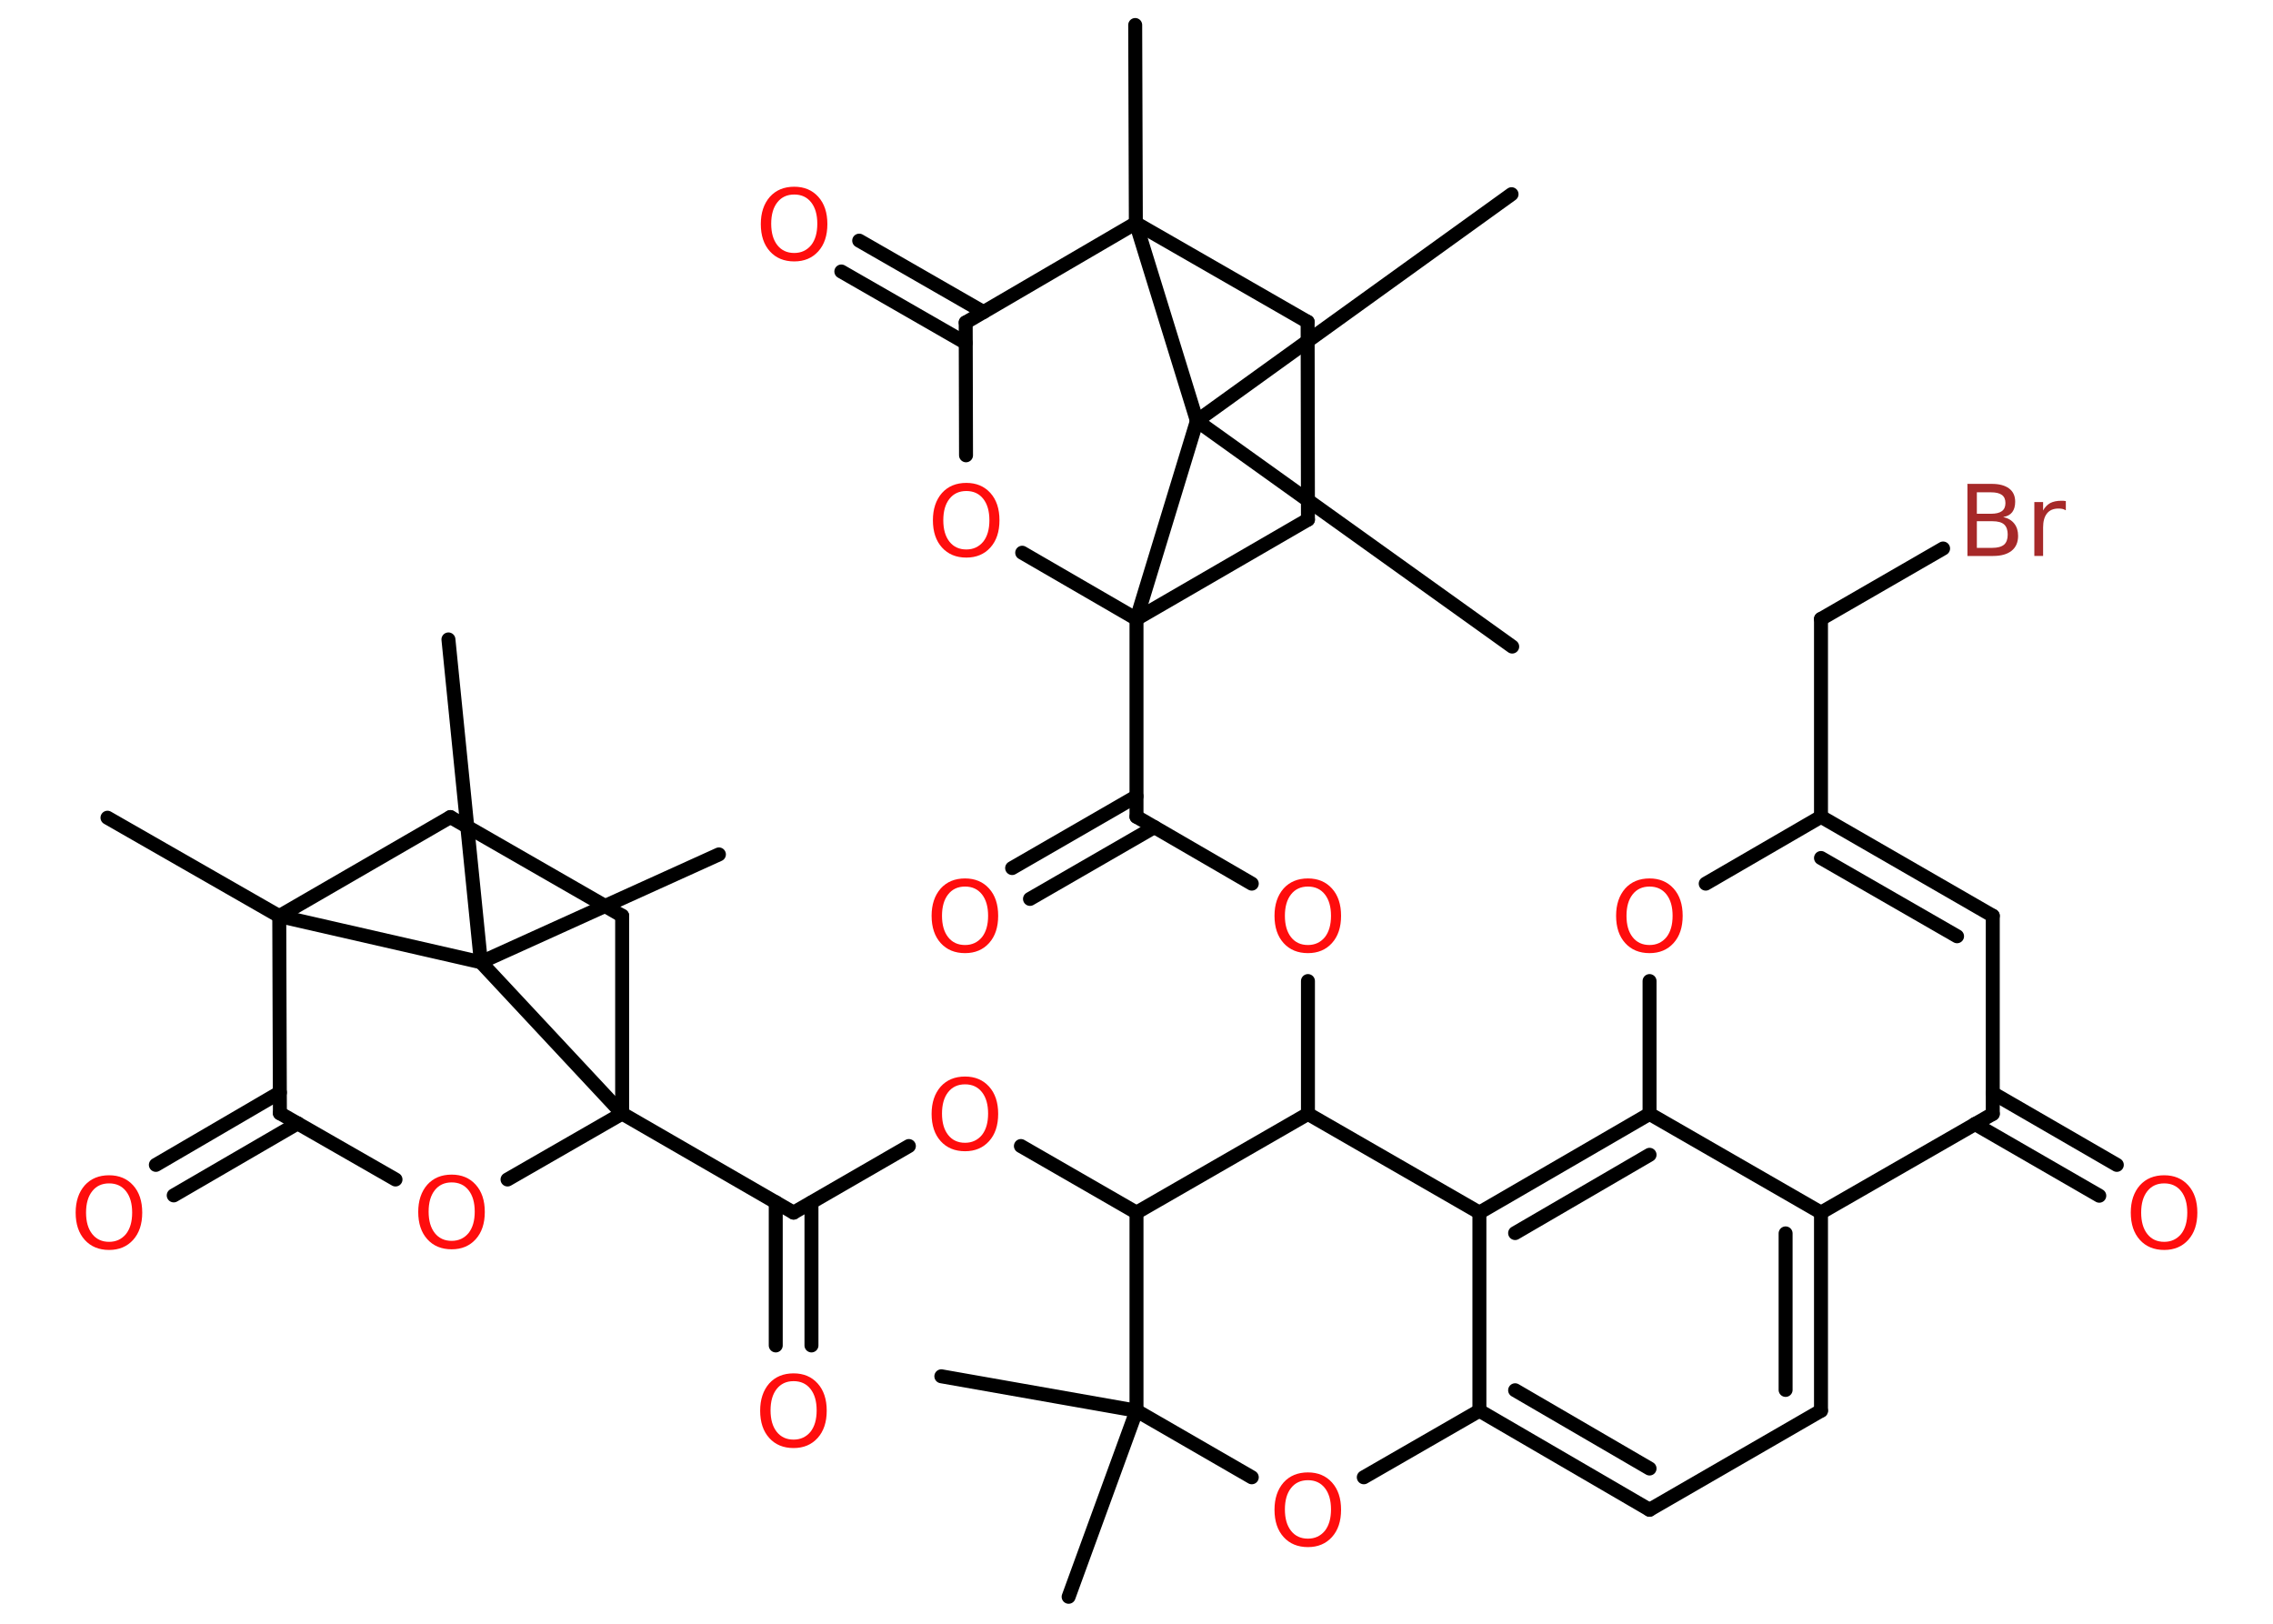 <?xml version='1.0' encoding='UTF-8'?>
<!DOCTYPE svg PUBLIC "-//W3C//DTD SVG 1.1//EN" "http://www.w3.org/Graphics/SVG/1.1/DTD/svg11.dtd">
<svg version='1.2' xmlns='http://www.w3.org/2000/svg' xmlns:xlink='http://www.w3.org/1999/xlink' width='70.0mm' height='50.0mm' viewBox='0 0 70.0 50.0'>
  <desc>Generated by the Chemistry Development Kit (http://github.com/cdk)</desc>
  <g stroke-linecap='round' stroke-linejoin='round' stroke='#000000' stroke-width='.43' fill='#FF0D0D'>
    <rect x='.0' y='.0' width='70.0' height='50.0' fill='#FFFFFF' stroke='none'/>
    <g id='mol1' class='mol'>
      <line id='mol1bnd1' class='bond' x1='28.99' y1='42.38' x2='35.0' y2='43.44'/>
      <line id='mol1bnd2' class='bond' x1='35.0' y1='43.44' x2='32.91' y2='49.17'/>
      <line id='mol1bnd3' class='bond' x1='35.0' y1='43.44' x2='38.55' y2='45.49'/>
      <line id='mol1bnd4' class='bond' x1='42.0' y1='45.49' x2='45.56' y2='43.44'/>
      <g id='mol1bnd5' class='bond'>
        <line x1='45.56' y1='43.44' x2='50.8' y2='46.49'/>
        <line x1='46.66' y1='42.81' x2='50.8' y2='45.22'/>
      </g>
      <line id='mol1bnd6' class='bond' x1='50.8' y1='46.49' x2='56.08' y2='43.44'/>
      <g id='mol1bnd7' class='bond'>
        <line x1='56.08' y1='43.44' x2='56.08' y2='37.34'/>
        <line x1='54.99' y1='42.8' x2='54.99' y2='37.98'/>
      </g>
      <line id='mol1bnd8' class='bond' x1='56.08' y1='37.34' x2='61.37' y2='34.3'/>
      <g id='mol1bnd9' class='bond'>
        <line x1='61.37' y1='33.66' x2='65.19' y2='35.87'/>
        <line x1='60.82' y1='34.61' x2='64.65' y2='36.82'/>
      </g>
      <line id='mol1bnd10' class='bond' x1='61.37' y1='34.3' x2='61.37' y2='28.2'/>
      <g id='mol1bnd11' class='bond'>
        <line x1='61.37' y1='28.2' x2='56.08' y2='25.15'/>
        <line x1='60.27' y1='28.83' x2='56.08' y2='26.42'/>
      </g>
      <line id='mol1bnd12' class='bond' x1='56.08' y1='25.15' x2='56.08' y2='19.06'/>
      <line id='mol1bnd13' class='bond' x1='56.08' y1='19.06' x2='59.84' y2='16.89'/>
      <line id='mol1bnd14' class='bond' x1='56.08' y1='25.15' x2='52.53' y2='27.21'/>
      <line id='mol1bnd15' class='bond' x1='50.8' y1='30.21' x2='50.8' y2='34.3'/>
      <line id='mol1bnd16' class='bond' x1='56.08' y1='37.34' x2='50.8' y2='34.3'/>
      <g id='mol1bnd17' class='bond'>
        <line x1='50.8' y1='34.3' x2='45.56' y2='37.34'/>
        <line x1='50.8' y1='35.56' x2='46.66' y2='37.97'/>
      </g>
      <line id='mol1bnd18' class='bond' x1='45.56' y1='43.44' x2='45.56' y2='37.34'/>
      <line id='mol1bnd19' class='bond' x1='45.56' y1='37.34' x2='40.28' y2='34.3'/>
      <line id='mol1bnd20' class='bond' x1='40.28' y1='34.3' x2='40.28' y2='30.21'/>
      <line id='mol1bnd21' class='bond' x1='38.55' y1='27.21' x2='35.0' y2='25.15'/>
      <g id='mol1bnd22' class='bond'>
        <line x1='35.55' y1='25.47' x2='31.72' y2='27.68'/>
        <line x1='35.0' y1='24.52' x2='31.17' y2='26.73'/>
      </g>
      <line id='mol1bnd23' class='bond' x1='35.0' y1='25.15' x2='35.0' y2='19.06'/>
      <line id='mol1bnd24' class='bond' x1='35.0' y1='19.06' x2='40.28' y2='16.0'/>
      <line id='mol1bnd25' class='bond' x1='40.28' y1='16.0' x2='40.27' y2='9.91'/>
      <line id='mol1bnd26' class='bond' x1='40.27' y1='9.91' x2='34.98' y2='6.87'/>
      <line id='mol1bnd27' class='bond' x1='34.98' y1='6.87' x2='34.96' y2='.77'/>
      <line id='mol1bnd28' class='bond' x1='34.98' y1='6.87' x2='29.74' y2='9.93'/>
      <g id='mol1bnd29' class='bond'>
        <line x1='29.74' y1='10.56' x2='25.91' y2='8.36'/>
        <line x1='30.29' y1='9.61' x2='26.46' y2='7.41'/>
      </g>
      <line id='mol1bnd30' class='bond' x1='29.74' y1='9.93' x2='29.75' y2='14.02'/>
      <line id='mol1bnd31' class='bond' x1='35.0' y1='19.06' x2='31.48' y2='17.02'/>
      <line id='mol1bnd32' class='bond' x1='34.98' y1='6.87' x2='36.86' y2='12.96'/>
      <line id='mol1bnd33' class='bond' x1='35.0' y1='19.06' x2='36.86' y2='12.96'/>
      <line id='mol1bnd34' class='bond' x1='36.86' y1='12.96' x2='46.57' y2='19.91'/>
      <line id='mol1bnd35' class='bond' x1='36.86' y1='12.96' x2='46.55' y2='5.98'/>
      <line id='mol1bnd36' class='bond' x1='40.28' y1='34.3' x2='35.0' y2='37.34'/>
      <line id='mol1bnd37' class='bond' x1='35.0' y1='43.44' x2='35.0' y2='37.34'/>
      <line id='mol1bnd38' class='bond' x1='35.0' y1='37.34' x2='31.44' y2='35.29'/>
      <line id='mol1bnd39' class='bond' x1='27.99' y1='35.29' x2='24.44' y2='37.34'/>
      <g id='mol1bnd40' class='bond'>
        <line x1='24.99' y1='37.03' x2='24.99' y2='41.43'/>
        <line x1='23.89' y1='37.02' x2='23.89' y2='41.43'/>
      </g>
      <line id='mol1bnd41' class='bond' x1='24.44' y1='37.34' x2='19.16' y2='34.29'/>
      <line id='mol1bnd42' class='bond' x1='19.16' y1='34.29' x2='19.16' y2='28.2'/>
      <line id='mol1bnd43' class='bond' x1='19.16' y1='28.2' x2='13.87' y2='25.16'/>
      <line id='mol1bnd44' class='bond' x1='13.87' y1='25.16' x2='8.6' y2='28.21'/>
      <line id='mol1bnd45' class='bond' x1='8.6' y1='28.21' x2='3.31' y2='25.18'/>
      <line id='mol1bnd46' class='bond' x1='8.6' y1='28.21' x2='8.62' y2='34.28'/>
      <g id='mol1bnd47' class='bond'>
        <line x1='9.17' y1='34.59' x2='5.35' y2='36.81'/>
        <line x1='8.62' y1='33.64' x2='4.8' y2='35.87'/>
      </g>
      <line id='mol1bnd48' class='bond' x1='8.62' y1='34.28' x2='12.18' y2='36.32'/>
      <line id='mol1bnd49' class='bond' x1='19.16' y1='34.29' x2='15.63' y2='36.32'/>
      <line id='mol1bnd50' class='bond' x1='8.6' y1='28.21' x2='14.81' y2='29.63'/>
      <line id='mol1bnd51' class='bond' x1='19.16' y1='34.29' x2='14.81' y2='29.63'/>
      <line id='mol1bnd52' class='bond' x1='14.81' y1='29.63' x2='22.14' y2='26.31'/>
      <line id='mol1bnd53' class='bond' x1='14.81' y1='29.63' x2='13.81' y2='19.69'/>
      <path id='mol1atm4' class='atom' d='M40.28 45.58q-.33 .0 -.52 .24q-.19 .24 -.19 .66q.0 .42 .19 .66q.19 .24 .52 .24q.32 .0 .52 -.24q.19 -.24 .19 -.66q.0 -.42 -.19 -.66q-.19 -.24 -.52 -.24zM40.28 45.34q.46 .0 .74 .31q.28 .31 .28 .84q.0 .53 -.28 .84q-.28 .31 -.74 .31q-.47 .0 -.75 -.31q-.28 -.31 -.28 -.84q.0 -.52 .28 -.84q.28 -.31 .75 -.31z' stroke='none'/>
      <path id='mol1atm10' class='atom' d='M66.65 36.44q-.33 .0 -.52 .24q-.19 .24 -.19 .66q.0 .42 .19 .66q.19 .24 .52 .24q.32 .0 .52 -.24q.19 -.24 .19 -.66q.0 -.42 -.19 -.66q-.19 -.24 -.52 -.24zM66.65 36.19q.46 .0 .74 .31q.28 .31 .28 .84q.0 .53 -.28 .84q-.28 .31 -.74 .31q-.47 .0 -.75 -.31q-.28 -.31 -.28 -.84q.0 -.52 .28 -.84q.28 -.31 .75 -.31z' stroke='none'/>
      <path id='mol1atm14' class='atom' d='M60.88 16.06v.81h.48q.24 .0 .36 -.1q.11 -.1 .11 -.31q.0 -.21 -.11 -.31q-.11 -.1 -.36 -.1h-.48zM60.88 15.15v.67h.44q.22 .0 .33 -.08q.11 -.08 .11 -.25q.0 -.17 -.11 -.25q-.11 -.08 -.33 -.08h-.44zM60.58 14.9h.76q.34 .0 .53 .14q.19 .14 .19 .41q.0 .2 -.09 .32q-.09 .12 -.28 .15q.22 .05 .34 .2q.12 .15 .12 .38q.0 .3 -.2 .46q-.2 .16 -.57 .16h-.79v-2.21zM63.61 15.71q-.05 -.03 -.1 -.04q-.05 -.01 -.12 -.01q-.23 .0 -.35 .15q-.12 .15 -.12 .43v.88h-.27v-1.66h.27v.26q.08 -.15 .22 -.23q.14 -.07 .34 -.07q.03 .0 .06 .0q.03 .0 .08 .01v.28z' stroke='none' fill='#A62929'/>
      <path id='mol1atm15' class='atom' d='M50.8 27.3q-.33 .0 -.52 .24q-.19 .24 -.19 .66q.0 .42 .19 .66q.19 .24 .52 .24q.32 .0 .52 -.24q.19 -.24 .19 -.66q.0 -.42 -.19 -.66q-.19 -.24 -.52 -.24zM50.8 27.05q.46 .0 .74 .31q.28 .31 .28 .84q.0 .53 -.28 .84q-.28 .31 -.74 .31q-.47 .0 -.75 -.31q-.28 -.31 -.28 -.84q.0 -.52 .28 -.84q.28 -.31 .75 -.31z' stroke='none'/>
      <path id='mol1atm19' class='atom' d='M40.28 27.3q-.33 .0 -.52 .24q-.19 .24 -.19 .66q.0 .42 .19 .66q.19 .24 .52 .24q.32 .0 .52 -.24q.19 -.24 .19 -.66q.0 -.42 -.19 -.66q-.19 -.24 -.52 -.24zM40.28 27.05q.46 .0 .74 .31q.28 .31 .28 .84q.0 .53 -.28 .84q-.28 .31 -.74 .31q-.47 .0 -.75 -.31q-.28 -.31 -.28 -.84q.0 -.52 .28 -.84q.28 -.31 .75 -.31z' stroke='none'/>
      <path id='mol1atm21' class='atom' d='M29.72 27.3q-.33 .0 -.52 .24q-.19 .24 -.19 .66q.0 .42 .19 .66q.19 .24 .52 .24q.32 .0 .52 -.24q.19 -.24 .19 -.66q.0 -.42 -.19 -.66q-.19 -.24 -.52 -.24zM29.72 27.05q.46 .0 .74 .31q.28 .31 .28 .84q.0 .53 -.28 .84q-.28 .31 -.74 .31q-.47 .0 -.75 -.31q-.28 -.31 -.28 -.84q.0 -.52 .28 -.84q.28 -.31 .75 -.31z' stroke='none'/>
      <path id='mol1atm28' class='atom' d='M24.46 5.99q-.33 .0 -.52 .24q-.19 .24 -.19 .66q.0 .42 .19 .66q.19 .24 .52 .24q.32 .0 .52 -.24q.19 -.24 .19 -.66q.0 -.42 -.19 -.66q-.19 -.24 -.52 -.24zM24.46 5.75q.46 .0 .74 .31q.28 .31 .28 .84q.0 .53 -.28 .84q-.28 .31 -.74 .31q-.47 .0 -.75 -.31q-.28 -.31 -.28 -.84q.0 -.52 .28 -.84q.28 -.31 .75 -.31z' stroke='none'/>
      <path id='mol1atm29' class='atom' d='M29.76 15.12q-.33 .0 -.52 .24q-.19 .24 -.19 .66q.0 .42 .19 .66q.19 .24 .52 .24q.32 .0 .52 -.24q.19 -.24 .19 -.66q.0 -.42 -.19 -.66q-.19 -.24 -.52 -.24zM29.76 14.87q.46 .0 .74 .31q.28 .31 .28 .84q.0 .53 -.28 .84q-.28 .31 -.74 .31q-.47 .0 -.75 -.31q-.28 -.31 -.28 -.84q.0 -.52 .28 -.84q.28 -.31 .75 -.31z' stroke='none'/>
      <path id='mol1atm34' class='atom' d='M29.72 33.39q-.33 .0 -.52 .24q-.19 .24 -.19 .66q.0 .42 .19 .66q.19 .24 .52 .24q.32 .0 .52 -.24q.19 -.24 .19 -.66q.0 -.42 -.19 -.66q-.19 -.24 -.52 -.24zM29.72 33.15q.46 .0 .74 .31q.28 .31 .28 .84q.0 .53 -.28 .84q-.28 .31 -.74 .31q-.47 .0 -.75 -.31q-.28 -.31 -.28 -.84q.0 -.52 .28 -.84q.28 -.31 .75 -.31z' stroke='none'/>
      <path id='mol1atm36' class='atom' d='M24.44 42.53q-.33 .0 -.52 .24q-.19 .24 -.19 .66q.0 .42 .19 .66q.19 .24 .52 .24q.32 .0 .52 -.24q.19 -.24 .19 -.66q.0 -.42 -.19 -.66q-.19 -.24 -.52 -.24zM24.44 42.29q.46 .0 .74 .31q.28 .31 .28 .84q.0 .53 -.28 .84q-.28 .31 -.74 .31q-.47 .0 -.75 -.31q-.28 -.31 -.28 -.84q.0 -.52 .28 -.84q.28 -.31 .75 -.31z' stroke='none'/>
      <path id='mol1atm43' class='atom' d='M3.36 36.44q-.33 .0 -.52 .24q-.19 .24 -.19 .66q.0 .42 .19 .66q.19 .24 .52 .24q.32 .0 .52 -.24q.19 -.24 .19 -.66q.0 -.42 -.19 -.66q-.19 -.24 -.52 -.24zM3.36 36.19q.46 .0 .74 .31q.28 .31 .28 .84q.0 .53 -.28 .84q-.28 .31 -.74 .31q-.47 .0 -.75 -.31q-.28 -.31 -.28 -.84q.0 -.52 .28 -.84q.28 -.31 .75 -.31z' stroke='none'/>
      <path id='mol1atm44' class='atom' d='M13.91 36.41q-.33 .0 -.52 .24q-.19 .24 -.19 .66q.0 .42 .19 .66q.19 .24 .52 .24q.32 .0 .52 -.24q.19 -.24 .19 -.66q.0 -.42 -.19 -.66q-.19 -.24 -.52 -.24zM13.91 36.17q.46 .0 .74 .31q.28 .31 .28 .84q.0 .53 -.28 .84q-.28 .31 -.74 .31q-.47 .0 -.75 -.31q-.28 -.31 -.28 -.84q.0 -.52 .28 -.84q.28 -.31 .75 -.31z' stroke='none'/>
    </g>
  </g>
</svg>
